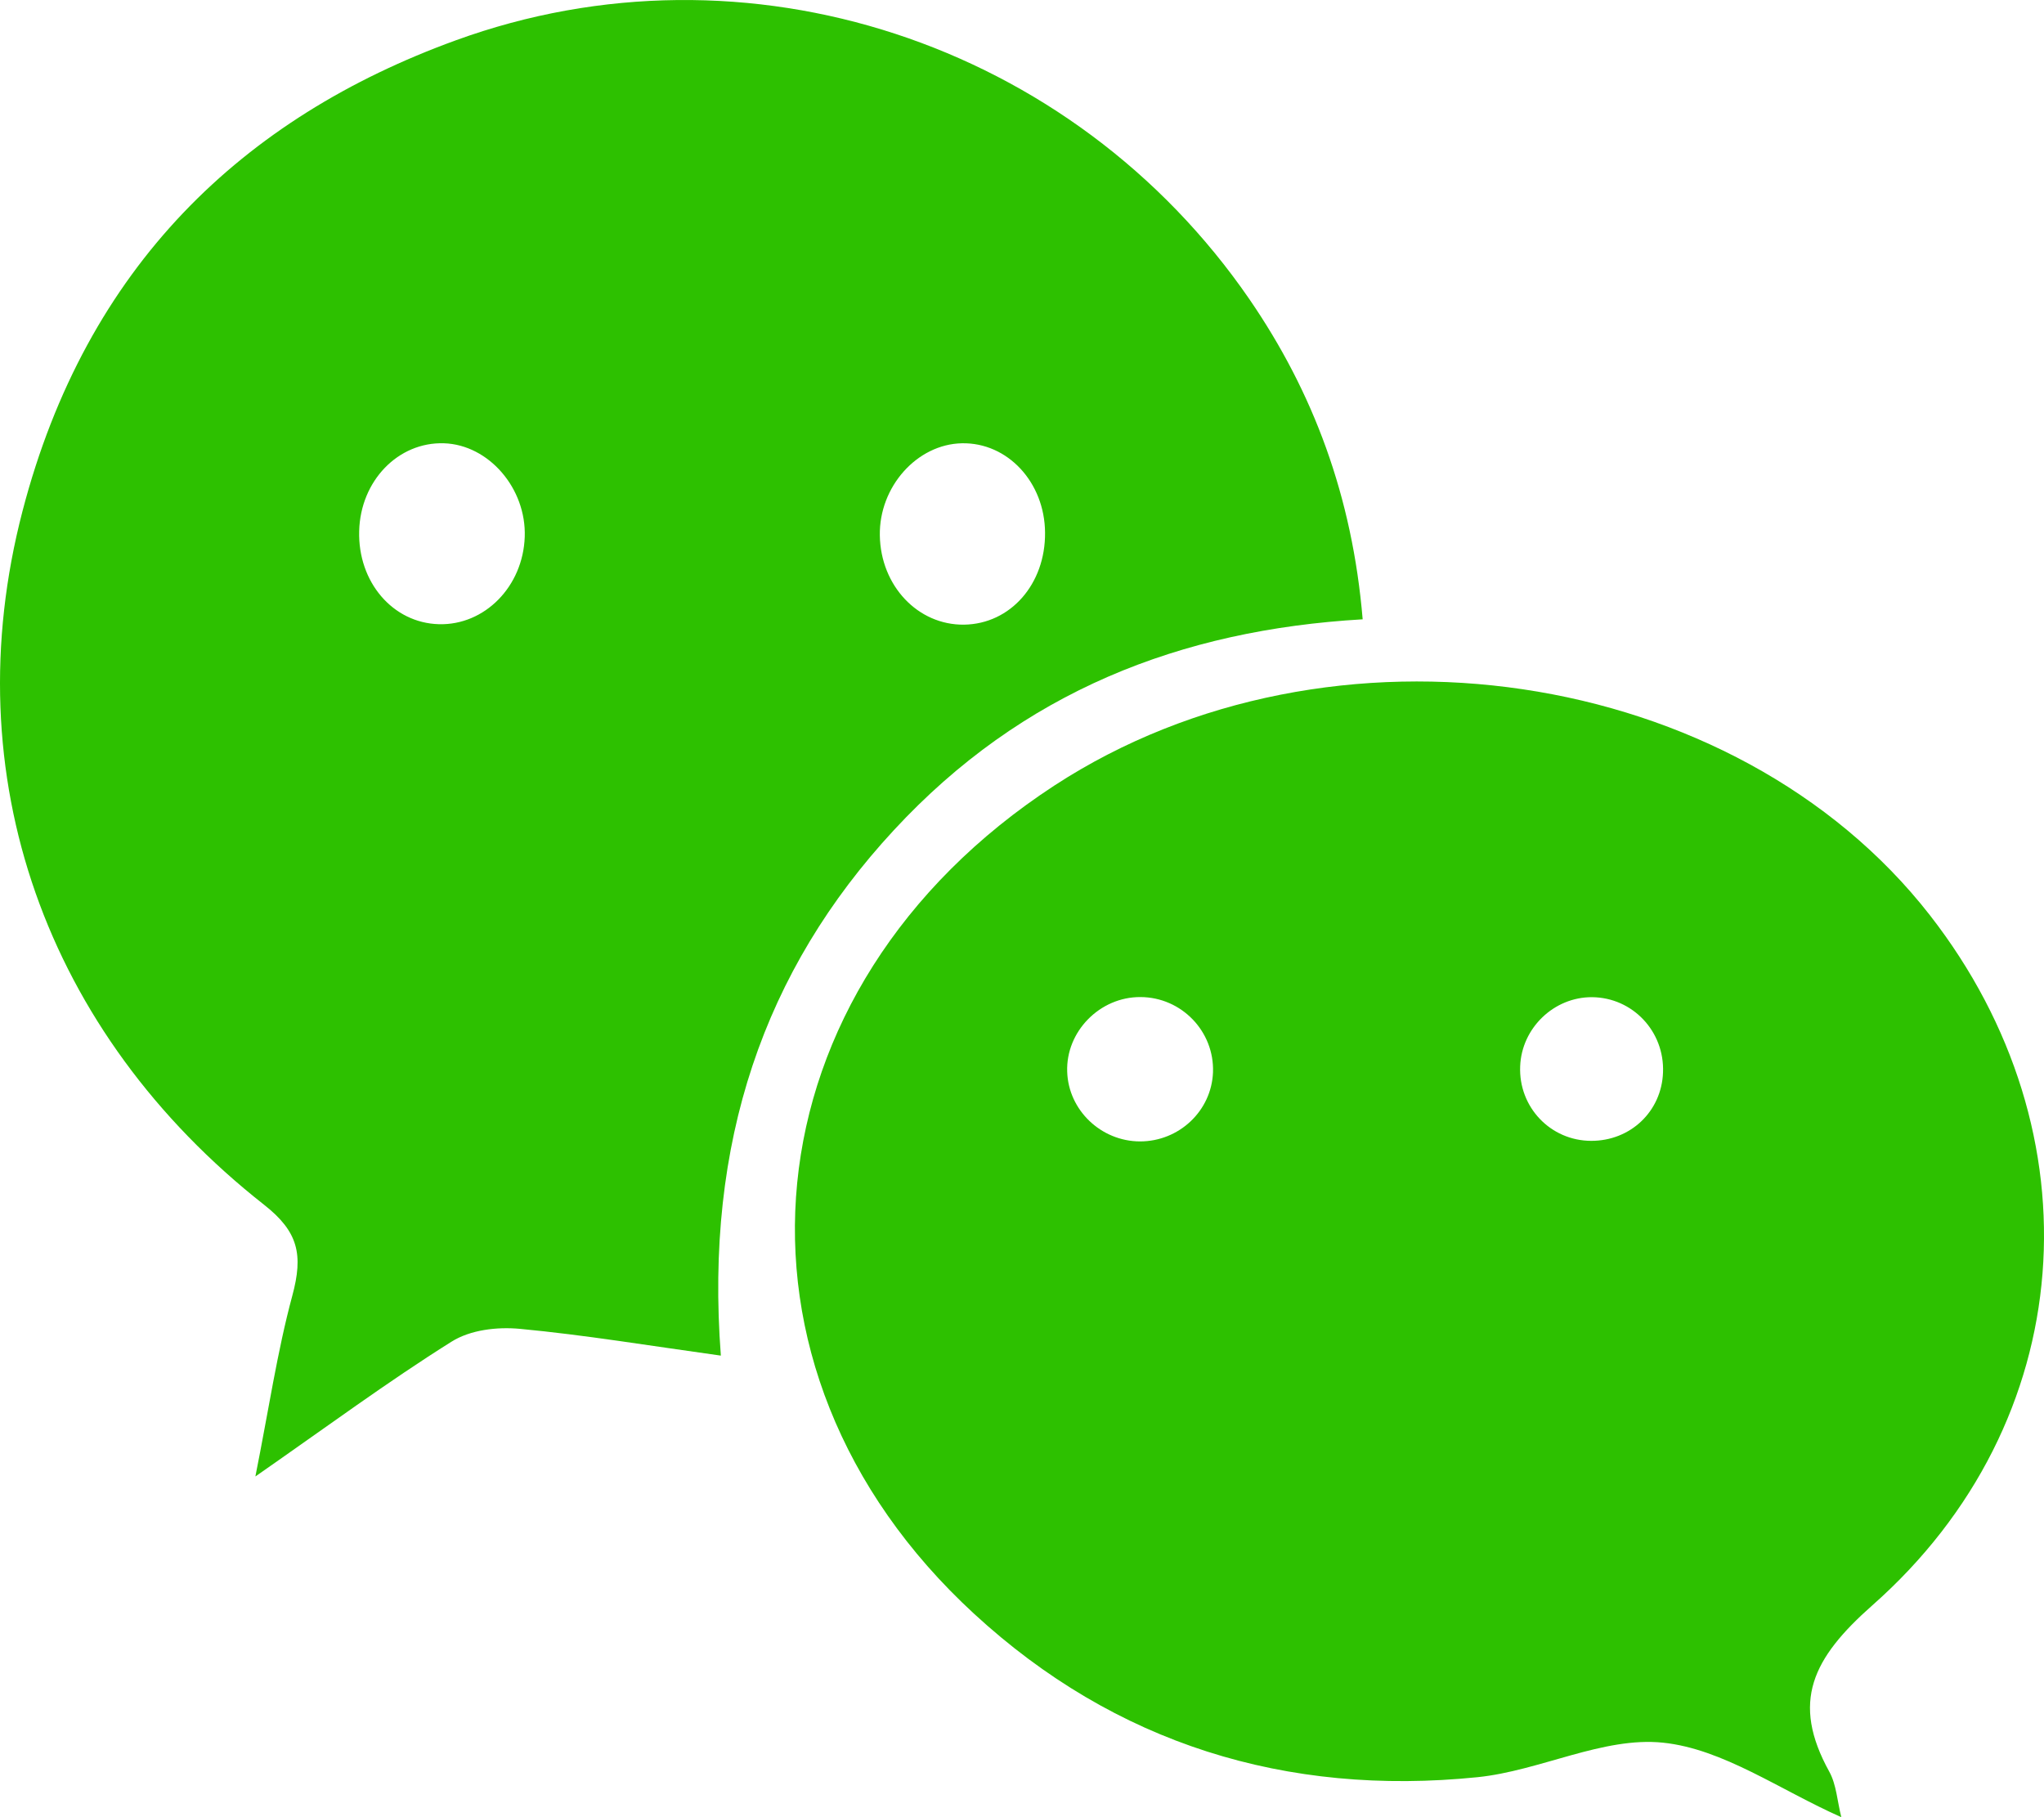 <?xml version="1.0" encoding="UTF-8"?>
<svg width="18px" height="16px" viewBox="0 0 18 16" version="1.1" xmlns="http://www.w3.org/2000/svg" xmlns:xlink="http://www.w3.org/1999/xlink">
    <!-- Generator: Sketch 50.2 (55047) - http://www.bohemiancoding.com/sketch -->
    <title>wechat</title>
    <desc>Created with Sketch.</desc>
    <defs></defs>
    <g id="Page-1" stroke="none" stroke-width="1" fill="none" fill-rule="evenodd">
        <g id="wechat" fill="#2DC100" fill-rule="nonzero">
            <path d="M16.215,16 C15.673,15.76 15.175,15.399 14.645,15.344 C14.117,15.289 13.562,15.592 13.01,15.648 C11.327,15.819 9.82,15.353 8.578,14.209 C6.214,12.034 6.552,8.699 9.286,6.916 C11.717,5.332 15.281,5.86 16.995,8.058 C18.49,9.976 18.314,12.523 16.489,14.134 C15.96,14.601 15.77,14.985 16.109,15.599 C16.172,15.713 16.179,15.857 16.215,16 Z M10.039,10.05 C10.384,10.05 10.669,9.781 10.682,9.441 C10.695,9.082 10.405,8.78 10.043,8.779 C9.685,8.777 9.385,9.083 9.398,9.437 C9.409,9.775 9.696,10.049 10.039,10.05 Z M14.02,8.78 C13.685,8.778 13.4,9.051 13.387,9.388 C13.372,9.748 13.654,10.044 14.012,10.045 C14.359,10.046 14.633,9.785 14.645,9.442 C14.659,9.081 14.377,8.783 14.02,8.78 Z" id="Shape-Copy-2"></path>
            <path d="M12,5.453 C10.397,5.546 9.002,6.088 7.871,7.31 C6.727,8.545 6.205,10.059 6.348,11.936 C5.721,11.849 5.15,11.754 4.576,11.7 C4.378,11.682 4.143,11.708 3.975,11.814 C3.417,12.164 2.883,12.559 2.249,13 C2.366,12.415 2.441,11.902 2.574,11.409 C2.672,11.047 2.627,10.845 2.327,10.609 C0.402,9.096 -0.409,6.832 0.198,4.501 C0.76,2.344 2.139,1.036 4.014,0.355 C6.572,-0.576 9.447,0.373 11.003,2.635 C11.564,3.452 11.909,4.369 12,5.453 Z M4.621,4.727 C4.636,4.3 4.304,3.916 3.91,3.903 C3.506,3.89 3.174,4.234 3.163,4.676 C3.151,5.125 3.459,5.485 3.865,5.496 C4.268,5.507 4.606,5.164 4.621,4.727 Z M8.471,3.903 C8.075,3.911 7.741,4.286 7.748,4.714 C7.755,5.158 8.083,5.505 8.49,5.5 C8.898,5.494 9.207,5.143 9.203,4.69 C9.2,4.246 8.873,3.895 8.471,3.903 Z" id="Shape-Copy"></path>
        </g>
    </g>
</svg>